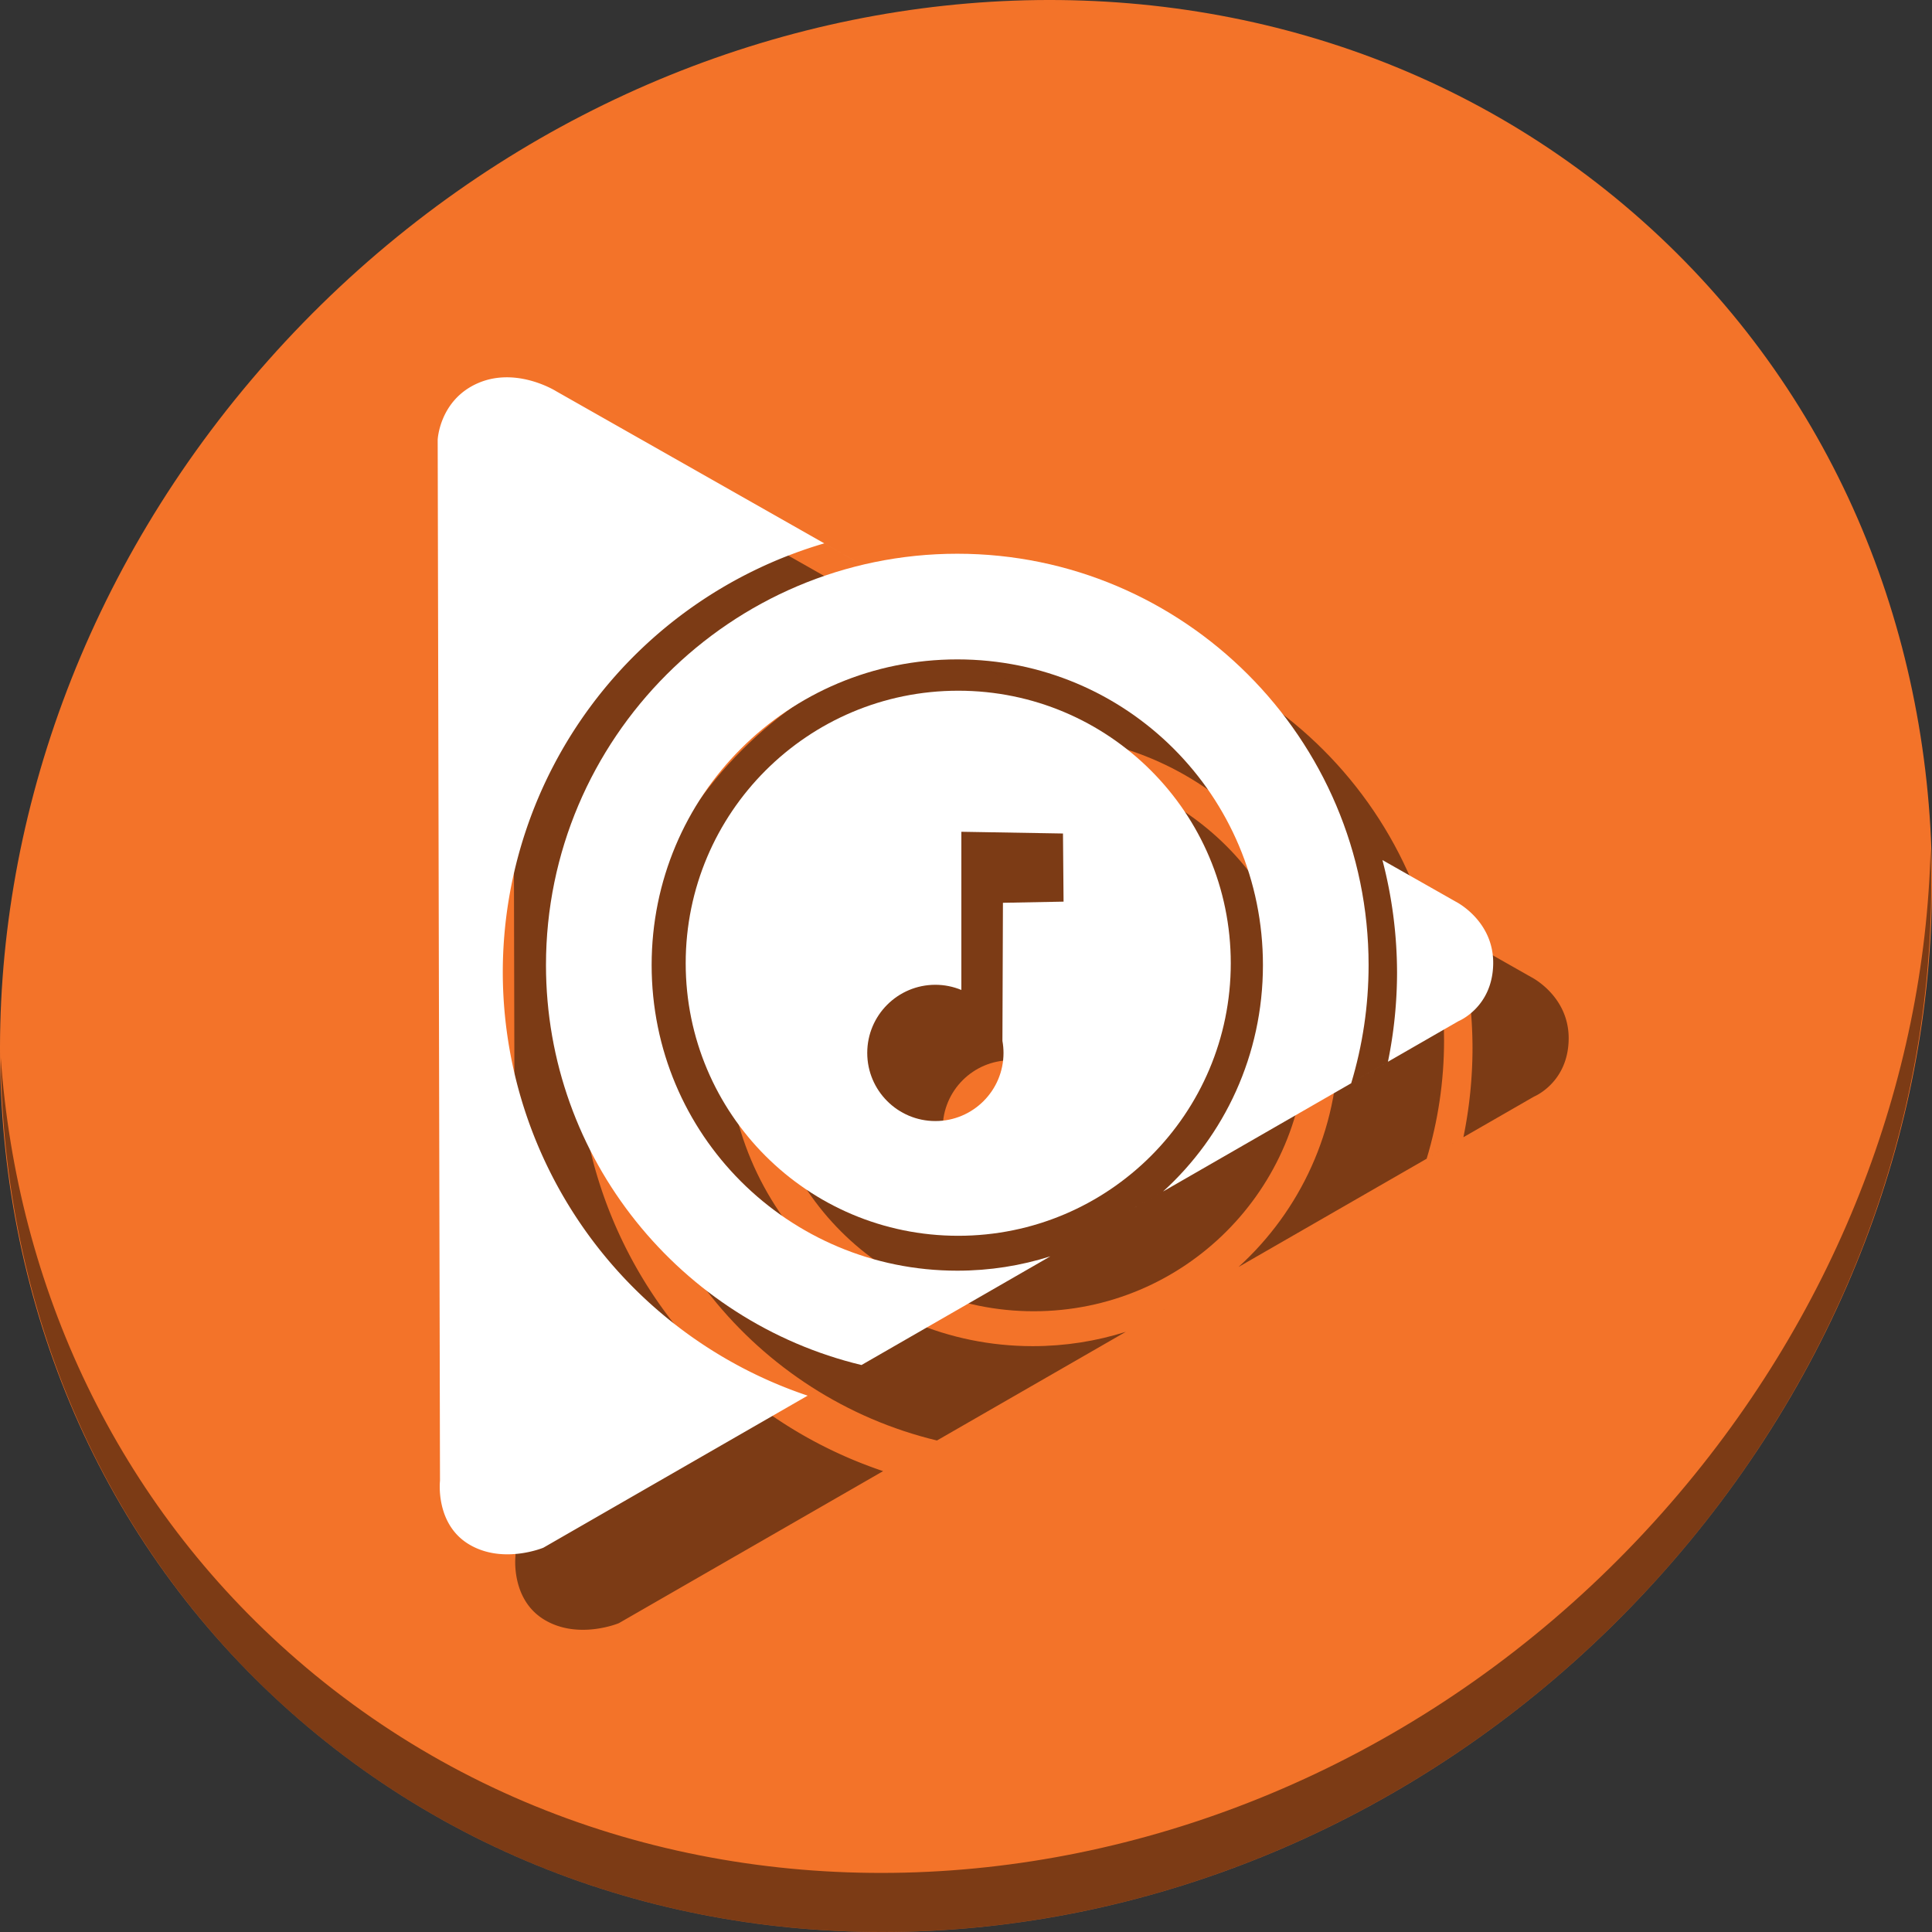 <?xml version="1.0" encoding="UTF-8" standalone="no"?>
<svg
   xmlns:dc="http://purl.org/dc/elements/1.1/"
   xmlns:cc="http://creativecommons.org/ns#"
   xmlns:rdf="http://www.w3.org/1999/02/22-rdf-syntax-ns#"
   xmlns:svg="http://www.w3.org/2000/svg"
   xmlns="http://www.w3.org/2000/svg"
   xmlns:sodipodi="http://sodipodi.sourceforge.net/DTD/sodipodi-0.dtd"
   xmlns:inkscape="http://www.inkscape.org/namespaces/inkscape"
   viewBox="0 0 512 512"
   height="512"
   width="512"
   id="svg2"
   version="1.1"
   inkscape:version="0.92.3 (2405546, 2018-03-11)"
   sodipodi:docname="google-music.svg">
  <rect x="0" y="0" width="512" height="512" fill="#333333" stroke="none"/>
  <defs
     id="defs18" />
  <sodipodi:namedview
     pagecolor="#ffffff"
     bordercolor="#666666"
     borderopacity="1"
     objecttolerance="10"
     gridtolerance="10"
     guidetolerance="10"
     inkscape:pageopacity="0"
     inkscape:pageshadow="2"
     inkscape:window-width="1366"
     inkscape:window-height="720"
     id="namedview16"
     showgrid="false"
     inkscape:zoom="0.4609375"
     inkscape:cx="295.9163"
     inkscape:cy="131.01559"
     inkscape:window-x="0"
     inkscape:window-y="23"
     inkscape:window-maximized="1"
     inkscape:current-layer="svg2"
     showguides="false" />
  <g
     id="g969">
    <path
       id="path911"
       d="M 432.913,56.474 C 535.106,145.049 538.74,306.174 441.03,416.373 343.32,526.572 181.279,544.101 79.087,455.526 -23.106,366.951 -26.74,205.826 70.97,95.627 168.68,-14.572 330.72,-32.101 432.913,56.474 Z"
       inkscape:connector-curvature="0"
       style="fill:#f37329;fill-opacity:1;stroke-width:11.11" />
    <path
       id="path913"
       d="M 511.635,224.904 C 510.084,286.215 486.474,349.058 440.669,400.718 342.959,510.917 180.919,528.446 78.726,439.871 30.827,398.356 4.497,340.923 0.194,280.229 0.799,346.586 27.117,410.482 79.079,455.519 181.271,544.094 343.319,526.556 441.022,416.366 c 49.705,-56.058 73.005,-125.291 70.613,-191.462 z"
       inkscape:connector-curvature="0"
       style="opacity:1;fill:#000000;fill-opacity:0.49;stroke-width:11.11" />
    <g
       style="fill:#000000;fill-opacity:0.49"
       transform="translate(20,20)"
       id="g955">
      <g
         style="fill:#000000;fill-opacity:0.49"
         transform="matrix(0.651,0,0,0.651,82.567,56.263)"
         id="g951">
        <path
           style="fill:#000000;fill-opacity:0.49;fill-rule:evenodd;stroke:none;stroke-width:3.467px;stroke-linecap:butt;stroke-linejoin:miter;stroke-opacity:1"
           d="m 79.391,67.168 c -3.712,0.01 -7.662,0.653 -11.594,2.354 -15.725,6.801 -16.453,23.035 -16.453,23.035 l 0.939,423.799 c 0,0 -2.03,17.539 11.754,25.855 13.784,8.316 30.322,1.41 30.322,1.41 L 201.944,481.719 A 182.018,182.018 0 0 1 77.844,309.336 182.018,182.018 0 0 1 208.711,134.768 L 386.395,235.58 99.53,72.813 c 0,0 -9.003,-5.675 -20.139,-5.645 z M 435.93,263.686 a 182.018,182.018 0 0 1 5.951,45.65 182.018,182.018 0 0 1 -3.703,36.451 L 304.969,422.438 466.916,329.254 c 0,0 13.816,-5.596 14.104,-23.27 0.288,-17.673 -15.279,-25.385 -15.279,-25.385 z"
           id="path947"
           inkscape:connector-curvature="0" />
        <path
           sodipodi:nodetypes="cccccccccccccccc"
           style="fill:#000000;fill-opacity:0.49;stroke:none;stroke-width:3.467"
           d="m 263.248,194.751 c -61.273,6.2e-4 -110.944,49.672 -110.943,110.945 -4.5e-4,61.273 49.671,110.945 110.943,110.945 61.274,4.5e-4 110.946,-49.672 110.945,-110.945 4.6e-4,-61.274 -49.672,-110.946 -110.945,-110.945 z m 1.273,57.422 41.369,0.705 0.236,27.736 -24.68,0.471 -0.209,56.223 c 0.292,1.614 0.44,3.251 0.443,4.891 1.1e-4,15.318 -12.418,27.736 -27.736,27.736 -15.318,1.1e-4 -27.736,-12.418 -27.736,-27.736 -1.1e-4,-15.318 12.418,-27.736 27.736,-27.736 3.629,0.004 7.223,0.72 10.576,2.107 z"
           id="path949"
           inkscape:connector-curvature="0" />
      </g>
      <path
         inkscape:connector-curvature="0"
         id="path953"
         d="m 253.691,146.746 c -60.033,0 -109,48.967 -109,109 0,51.297 35.754,94.508 83.613,106 l 50.051,-28.801 c -7.771,2.463 -16.053,3.801 -24.664,3.801 -44.901,0 -81,-36.099 -81,-81 0,-44.901 36.099,-81 81,-81 44.901,0 81,36.099 81,81 0,23.854 -10.189,45.223 -26.473,60.016 l 49.863,-28.691 c 2.992,-9.928 4.609,-20.443 4.609,-31.324 0,-60.033 -48.967,-109 -109,-109 z"
         style="color:#000000;font-style:normal;font-variant:normal;font-weight:normal;font-stretch:normal;font-size:medium;line-height:normal;font-family:sans-serif;font-variant-ligatures:normal;font-variant-position:normal;font-variant-caps:normal;font-variant-numeric:normal;font-variant-alternates:normal;font-feature-settings:normal;text-indent:0;text-align:start;text-decoration:none;text-decoration-line:none;text-decoration-style:solid;text-decoration-color:#000000;letter-spacing:normal;word-spacing:normal;text-transform:none;writing-mode:lr-tb;direction:ltr;text-orientation:mixed;dominant-baseline:auto;baseline-shift:baseline;text-anchor:start;white-space:normal;shape-padding:0;clip-rule:nonzero;display:inline;overflow:visible;visibility:visible;opacity:1;isolation:auto;mix-blend-mode:normal;color-interpolation:sRGB;color-interpolation-filters:linearRGB;solid-color:#000000;solid-opacity:1;vector-effect:none;fill:#000000;fill-opacity:0.49;fill-rule:nonzero;stroke:none;stroke-width:28;stroke-linecap:butt;stroke-linejoin:miter;stroke-miterlimit:4;stroke-dasharray:none;stroke-dashoffset:0;stroke-opacity:1;color-rendering:auto;image-rendering:auto;shape-rendering:auto;text-rendering:auto;enable-background:accumulate" />
    </g>
    <g
       id="g945">
      <g
         id="g841"
         transform="matrix(0.651,0,0,0.651,82.567,56.263)">
        <path
           inkscape:connector-curvature="0"
           id="path3348"
           d="m 79.391,67.168 c -3.712,0.01 -7.662,0.653 -11.594,2.354 -15.725,6.801 -16.453,23.035 -16.453,23.035 l 0.939,423.799 c 0,0 -2.03,17.539 11.754,25.855 13.784,8.316 30.322,1.41 30.322,1.41 L 201.944,481.719 A 182.018,182.018 0 0 1 77.844,309.336 182.018,182.018 0 0 1 208.711,134.768 L 386.395,235.58 99.53,72.813 c 0,0 -9.003,-5.675 -20.139,-5.645 z M 435.93,263.686 a 182.018,182.018 0 0 1 5.951,45.65 182.018,182.018 0 0 1 -3.703,36.451 L 304.969,422.438 466.916,329.254 c 0,0 13.816,-5.596 14.104,-23.27 0.288,-17.673 -15.279,-25.385 -15.279,-25.385 z"
           style="fill:#ffffff;fill-opacity:1;fill-rule:evenodd;stroke:none;stroke-width:3.467px;stroke-linecap:butt;stroke-linejoin:miter;stroke-opacity:1" />
        <path
           inkscape:connector-curvature="0"
           id="path4175"
           d="m 263.248,194.751 c -61.273,6.2e-4 -110.944,49.672 -110.943,110.945 -4.5e-4,61.273 49.671,110.945 110.943,110.945 61.274,4.5e-4 110.946,-49.672 110.945,-110.945 4.6e-4,-61.274 -49.672,-110.946 -110.945,-110.945 z m 1.273,57.422 41.369,0.705 0.236,27.736 -24.68,0.471 -0.209,56.223 c 0.292,1.614 0.44,3.251 0.443,4.891 1.1e-4,15.318 -12.418,27.736 -27.736,27.736 -15.318,1.1e-4 -27.736,-12.418 -27.736,-27.736 -1.1e-4,-15.318 12.418,-27.736 27.736,-27.736 3.629,0.004 7.223,0.72 10.576,2.107 z"
           style="fill:#ffffff;fill-opacity:1;stroke:none;stroke-width:3.467"
           sodipodi:nodetypes="cccccccccccccccc" />
      </g>
      <path
         style="color:#000000;font-style:normal;font-variant:normal;font-weight:normal;font-stretch:normal;font-size:medium;line-height:normal;font-family:sans-serif;font-variant-ligatures:normal;font-variant-position:normal;font-variant-caps:normal;font-variant-numeric:normal;font-variant-alternates:normal;font-feature-settings:normal;text-indent:0;text-align:start;text-decoration:none;text-decoration-line:none;text-decoration-style:solid;text-decoration-color:#000000;letter-spacing:normal;word-spacing:normal;text-transform:none;writing-mode:lr-tb;direction:ltr;text-orientation:mixed;dominant-baseline:auto;baseline-shift:baseline;text-anchor:start;white-space:normal;shape-padding:0;clip-rule:nonzero;display:inline;overflow:visible;visibility:visible;opacity:1;isolation:auto;mix-blend-mode:normal;color-interpolation:sRGB;color-interpolation-filters:linearRGB;solid-color:#000000;solid-opacity:1;vector-effect:none;fill:#ffffff;fill-opacity:1;fill-rule:nonzero;stroke:none;stroke-width:28;stroke-linecap:butt;stroke-linejoin:miter;stroke-miterlimit:4;stroke-dasharray:none;stroke-dashoffset:0;stroke-opacity:1;color-rendering:auto;image-rendering:auto;shape-rendering:auto;text-rendering:auto;enable-background:accumulate"
         d="M 253.691 146.746 C 193.658 146.746 144.691 195.713 144.691 255.746 C 144.691 307.043 180.446 350.254 228.305 361.746 L 278.355 332.945 C 270.584 335.408 262.302 336.746 253.691 336.746 C 208.791 336.746 172.691 300.647 172.691 255.746 C 172.691 210.845 208.791 174.746 253.691 174.746 C 298.592 174.746 334.691 210.845 334.691 255.746 C 334.691 279.6 324.502 300.969 308.219 315.762 L 358.082 287.07 C 361.074 277.142 362.691 266.627 362.691 255.746 C 362.691 195.713 313.725 146.746 253.691 146.746 z "
         id="path867" />
    </g>
  </g>
</svg>
